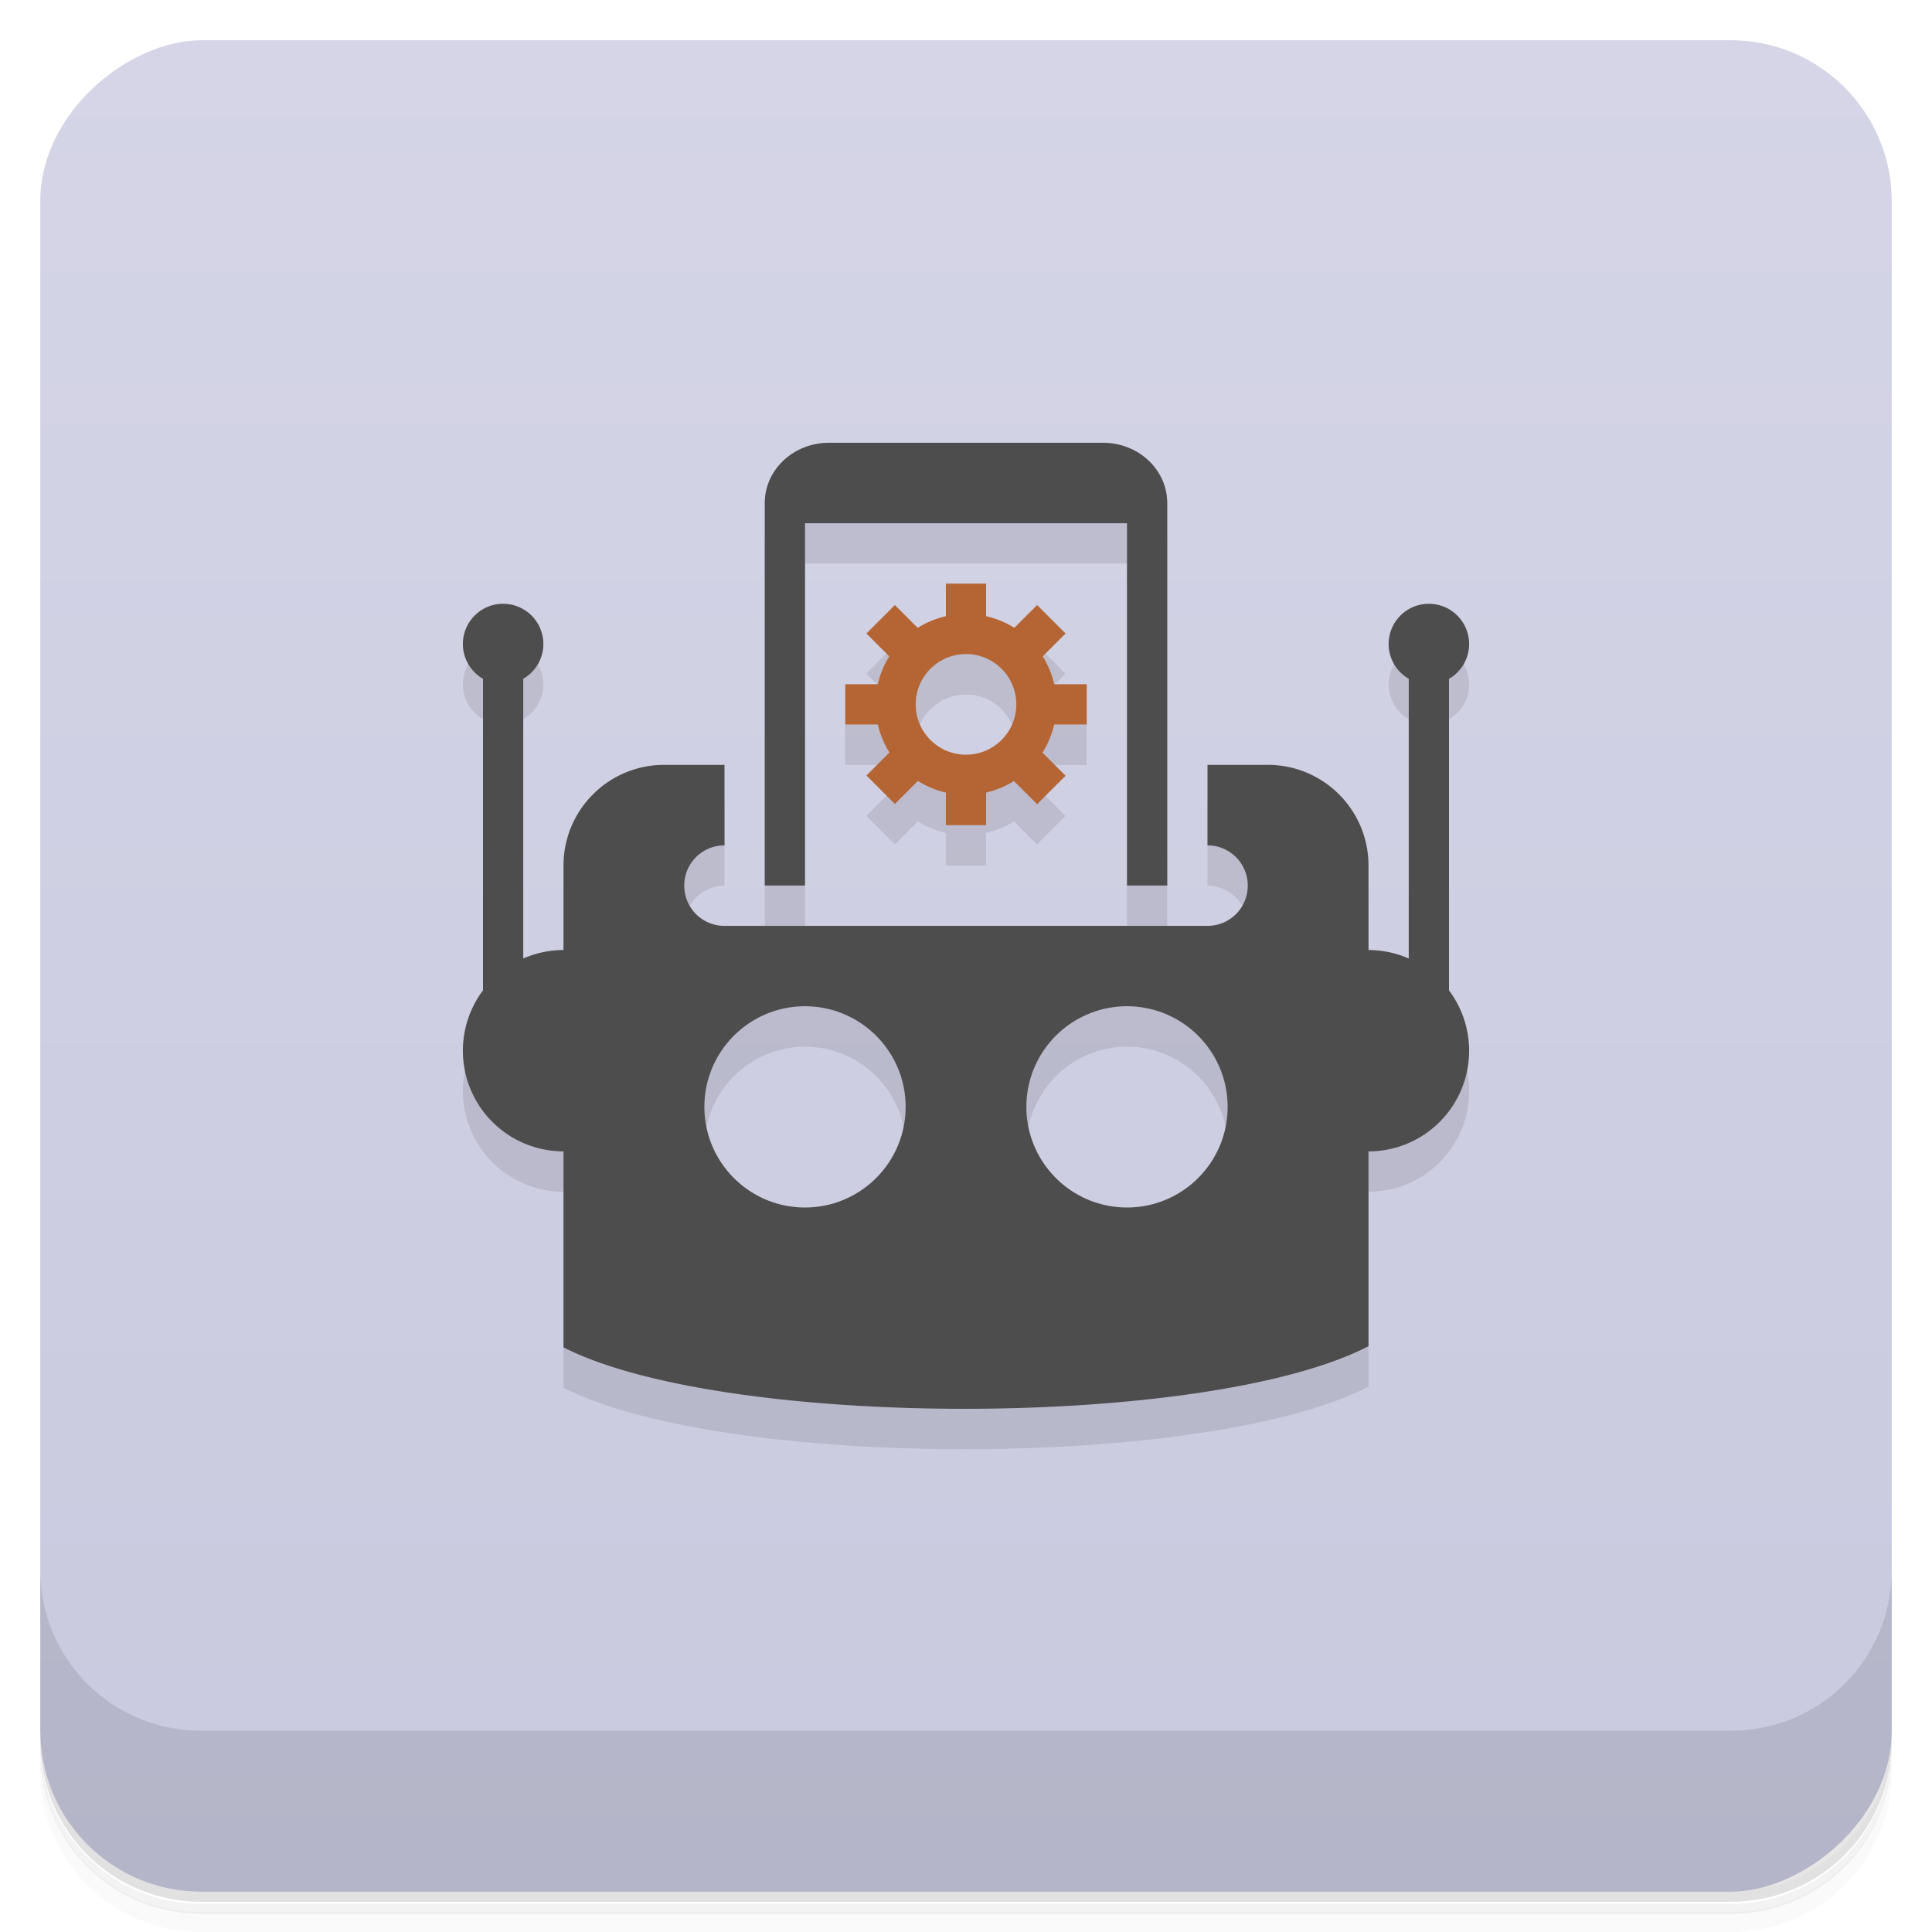 <svg version="1.1" viewBox="0 0 48 48" xmlns="http://www.w3.org/2000/svg">
 <defs>
  <linearGradient id="bg" x1="-47" x2="-1" gradientUnits="userSpaceOnUse">
   <stop style="stop-color:#c9c9df" offset="0"/>
   <stop style="stop-color:#d5d5e7" offset="1"/>
  </linearGradient>
 </defs>
 <path d="m1 43v0.25c0 2.22 1.78 4 4 4h38c2.22 0 4-1.78 4-4v-0.25c0 2.22-1.78 4-4 4h-38c-2.22 0-4-1.78-4-4zm0 0.5v0.5c0 2.22 1.78 4 4 4h38c2.22 0 4-1.78 4-4v-0.5c0 2.22-1.78 4-4 4h-38c-2.22 0-4-1.78-4-4z" style="opacity:.02"/>
 <path d="m1 43.3v0.25c0 2.22 1.78 4 4 4h38c2.22 0 4-1.78 4-4v-0.25c0 2.22-1.78 4-4 4h-38c-2.22 0-4-1.78-4-4z" style="opacity:.05"/>
 <path d="m1 43v0.25c0 2.22 1.78 4 4 4h38c2.22 0 4-1.78 4-4v-0.25c0 2.22-1.78 4-4 4h-38c-2.22 0-4-1.78-4-4z" style="opacity:.1"/>
 <rect transform="rotate(-90)" x="-47" y="1" width="46" height="46" rx="4" style="fill:url(#bg)"/>
 <path d="m1 39v4c0 2.22 1.78 4 4 4h38c2.22 0 4-1.78 4-4v-4c0 2.22-1.78 4-4 4h-38c-2.22 0-4-1.78-4-4z" style="opacity:.1"/>
 <path d="m20.6 12c-0.886 0-1.6 0.669-1.6 1.5v9.5h1v-9h8v9h1v-9.5c0-0.831-0.713-1.5-1.6-1.5h-6.8zm1.63 4.03-0.707 0.707 0.57 0.57c-0.134 0.215-0.231 0.45-0.287 0.697h-0.809v1h0.809c0.057 0.246 0.154 0.481 0.289 0.695l-0.572 0.572 0.707 0.707 0.572-0.572c0.214 0.135 0.449 0.232 0.695 0.289v0.809h1v-0.809c0.246-0.057 0.481-0.154 0.695-0.289l0.572 0.572 0.707-0.707-0.57-0.57c0.134-0.215 0.231-0.45 0.287-0.697h0.809v-1h-0.809c-0.057-0.246-0.154-0.481-0.289-0.695l0.572-0.572-0.707-0.707zm-9.73-0.026c-0.552 0-1 0.448-1 1 3.66e-4 0.357 0.191 0.687 0.5 0.865v7.74c-0.324 0.432-0.499 0.956-0.5 1.5 0 1.38 1.12 2.5 2.5 2.5v4.87c4 2.04 16 2.04 20-0.029v-4.84c1.38 0 2.5-1.12 2.5-2.5-8.64e-4 -0.54-0.176-1.06-0.5-1.5v-7.74c0.309-0.178 0.5-0.508 0.5-0.865 0-0.552-0.448-1-1-1s-1 0.448-1 1c0.001 0.356 0.192 0.685 0.5 0.863v6.95c-0.315-0.138-0.656-0.21-1-0.211v-2.1c0-1.38-1.12-2.5-2.5-2.5h-1.5v2c0.554 0 1 0.446 1 1s-0.446 1-1 1h-12c-0.554 0-1-0.446-1-1s0.446-1 1-1v-2h-1.5c-1.38 0-2.5 1.12-2.5 2.5v2.1c-0.344 7.21e-4 -0.685 0.073-1 0.211v-6.95c0.308-0.178 0.499-0.507 0.5-0.863 0-0.552-0.448-1-1-1m11.5 1.25c0.69 0 1.25 0.56 1.25 1.25s-0.56 1.25-1.25 1.25-1.25-0.56-1.25-1.25 0.56-1.25 1.25-1.25m-4 8.75c1.38 0 2.5 1.12 2.5 2.5s-1.12 2.5-2.5 2.5-2.5-1.12-2.5-2.5 1.12-2.5 2.5-2.5zm8 0c1.38 0 2.5 1.12 2.5 2.5s-1.12 2.5-2.5 2.5-2.5-1.12-2.5-2.5 1.12-2.5 2.5-2.5z" style="fill-opacity:.098"/>
 <path d="m20.6 11c-0.886 0-1.6 0.669-1.6 1.5v9.5h1v-9h8v9h1v-9.5c0-0.831-0.713-1.5-1.6-1.5h-6.8zm-8.1 4a1 1 0 0 0-1 1 1 1 0 0 0 0.5 0.865v7.74a2.5 2.5 0 0 0-0.5 1.5 2.5 2.5 0 0 0 2.5 2.5v4.87c4 2.04 16 2.04 20-0.029v-4.84a2.5 2.5 0 0 0 2.5-2.5 2.5 2.5 0 0 0-0.5-1.5v-7.74a1 1 0 0 0 0.5-0.865 1 1 0 0 0-1-1 1 1 0 0 0-1 1 1 1 0 0 0 0.5 0.863v6.95a2.5 2.5 0 0 0-1-0.211v-2.1c0-1.38-1.12-2.5-2.5-2.5h-1.5v2c0.554 0 1 0.446 1 1s-0.446 1-1 1h-12c-0.554 0-1-0.446-1-1s0.446-1 1-1v-2h-1.5c-1.38 0-2.5 1.12-2.5 2.5v2.1a2.5 2.5 0 0 0-1 0.211v-6.95a1 1 0 0 0 0.5-0.863 1 1 0 0 0-1-1zm7.5 10c1.38 0 2.5 1.12 2.5 2.5s-1.12 2.5-2.5 2.5-2.5-1.12-2.5-2.5 1.12-2.5 2.5-2.5zm8 0c1.38 0 2.5 1.12 2.5 2.5s-1.12 2.5-2.5 2.5-2.5-1.12-2.5-2.5 1.12-2.5 2.5-2.5z" style="fill:#4d4d4d"/>
 <path d="m23.5 14.5v0.809a2.25 2.25 0 0 0-0.699 0.291l-0.568-0.568-0.707 0.707 0.568 0.568a2.25 2.25 0 0 0-0.285 0.693h-0.809v1h0.809a2.25 2.25 0 0 0 0.289 0.695l-0.572 0.572 0.707 0.707 0.572-0.572a2.25 2.25 0 0 0 0.695 0.289v0.809h1v-0.809a2.25 2.25 0 0 0 0.691-0.287l0.576 0.576 0.707-0.707-0.574-0.574a2.25 2.25 0 0 0 0.291-0.699h0.809v-1h-0.809a2.25 2.25 0 0 0-0.285-0.693l0.568-0.568-0.707-0.707-0.566 0.566a2.25 2.25 0 0 0-0.701-0.289v-0.809zm0.5 1.75a1.25 1.25 0 0 1 1.25 1.25 1.25 1.25 0 0 1-1.25 1.25 1.25 1.25 0 0 1-1.25-1.25 1.25 1.25 0 0 1 1.25-1.25z" style="fill:#b56533"/>
</svg>
